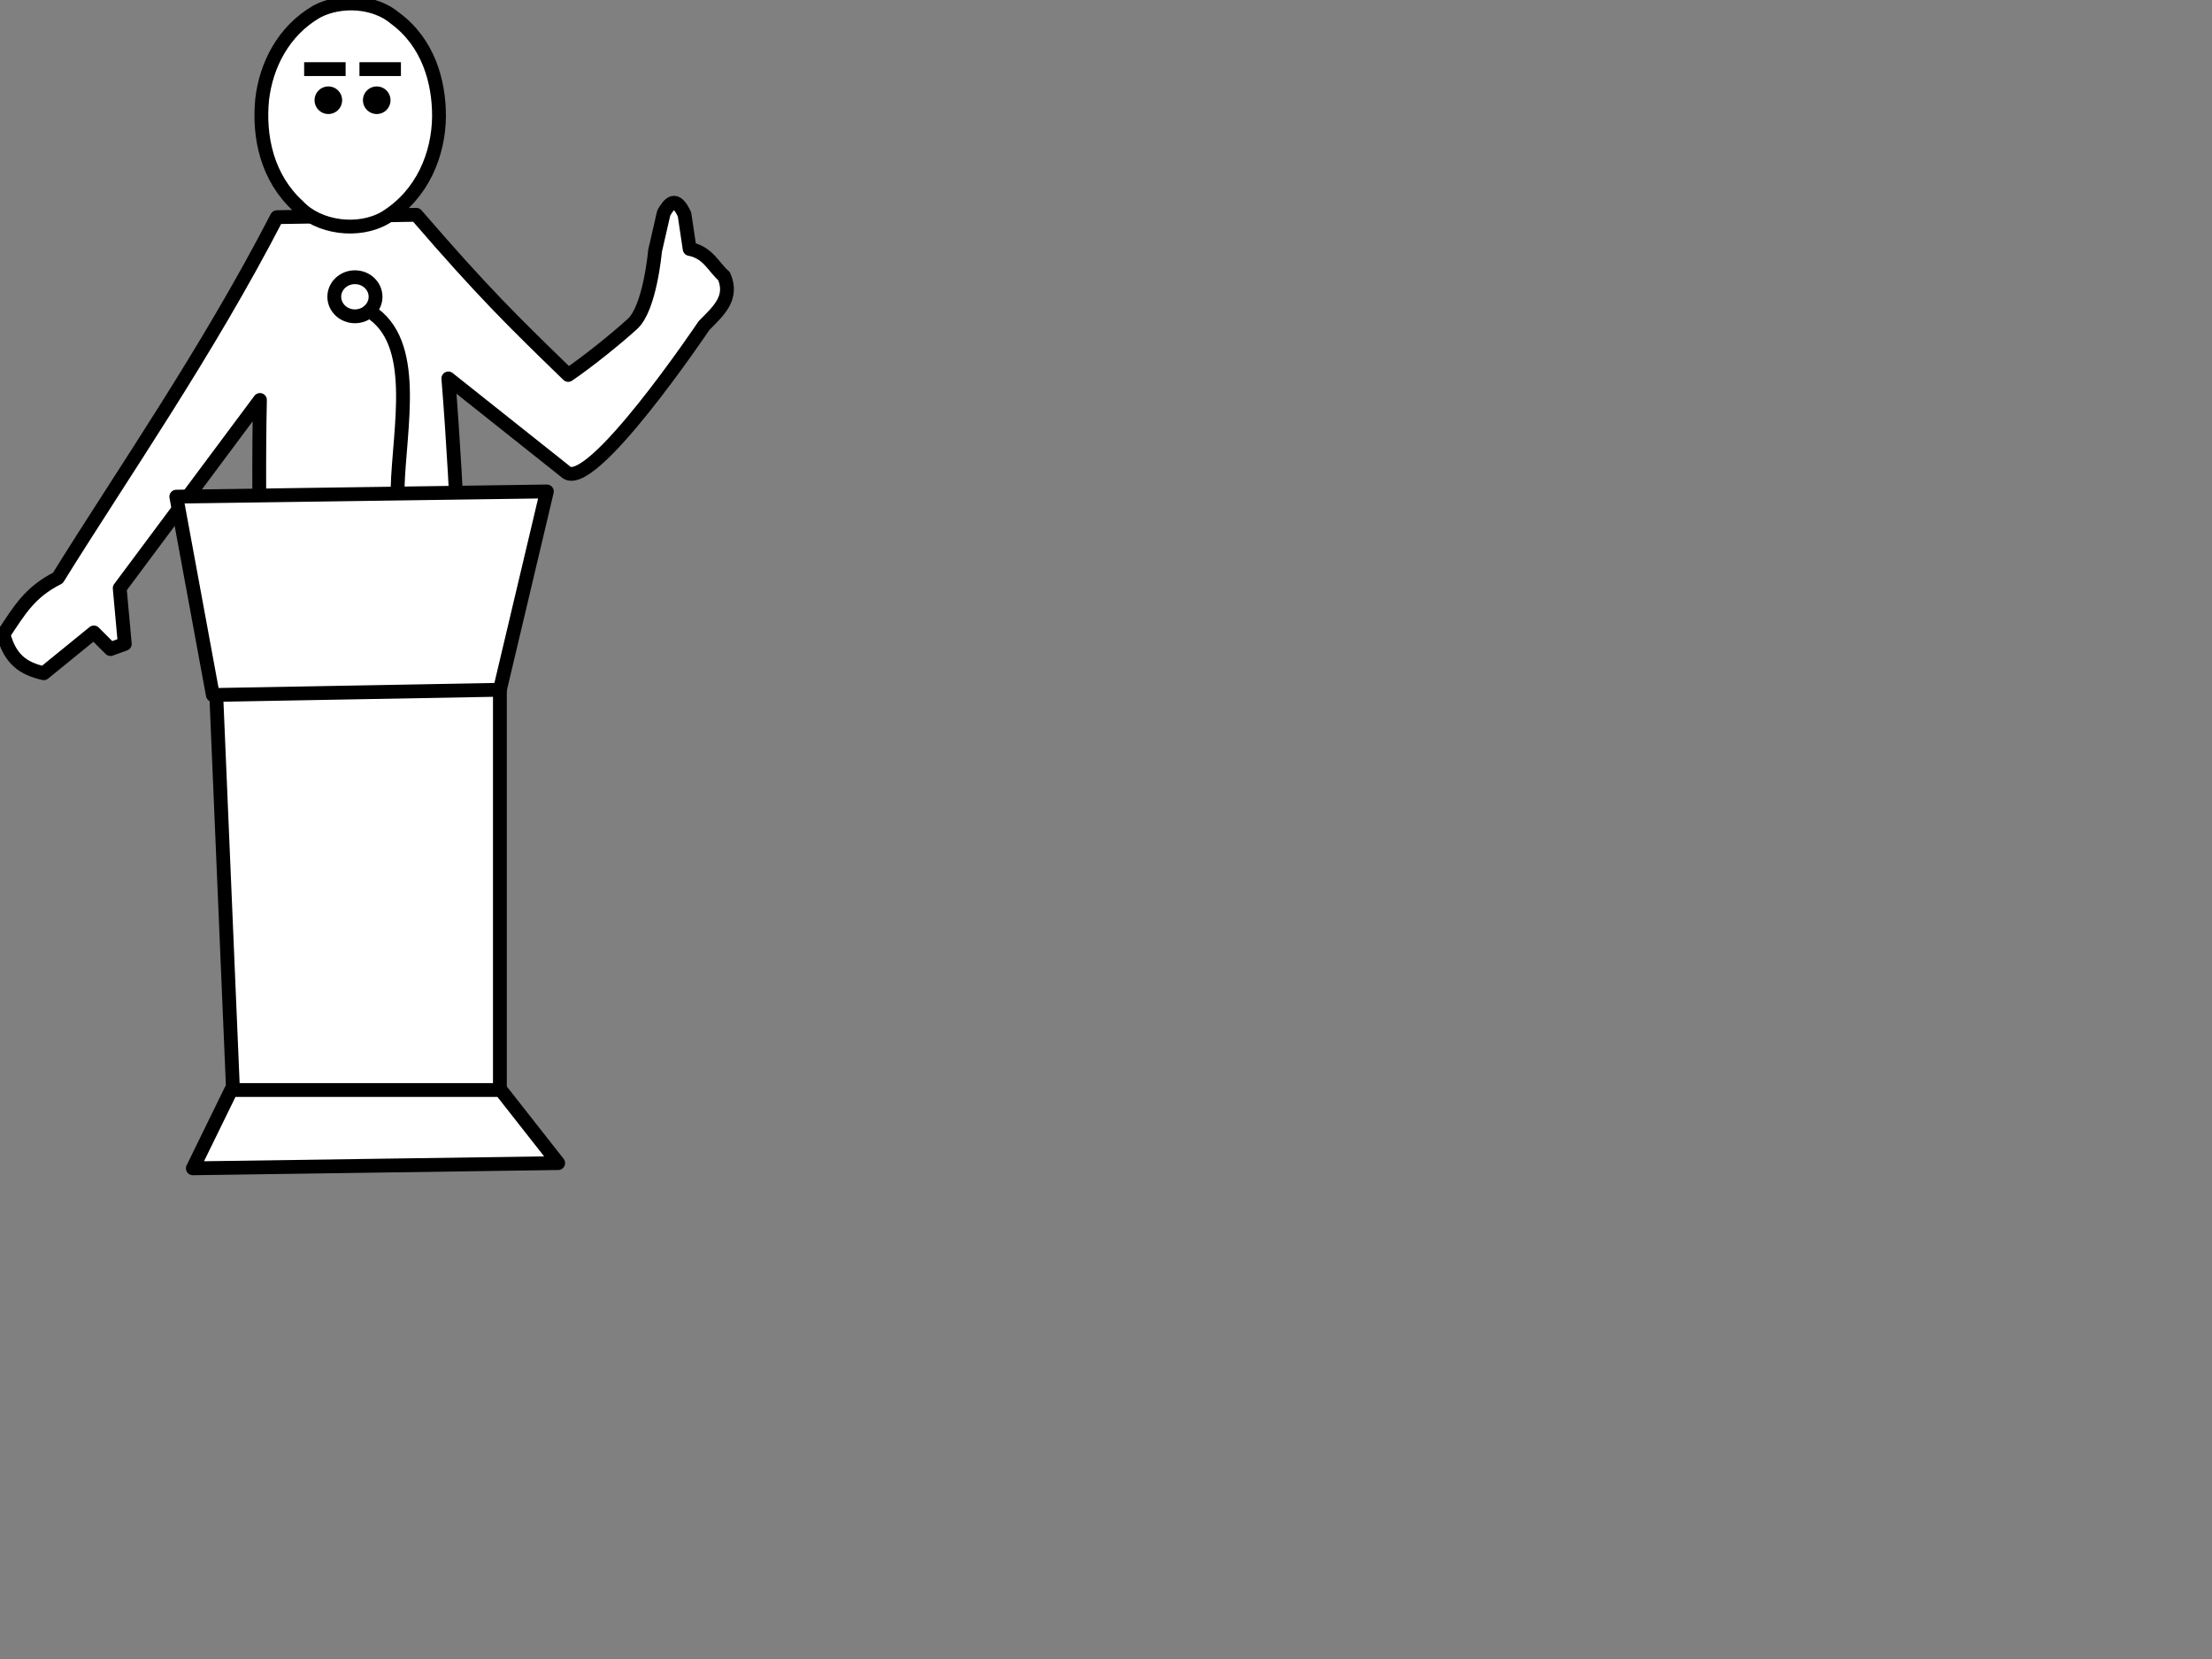 <?xml version="1.0" encoding="UTF-8" standalone="no"?>
<svg width="640" xmlns="http://www.w3.org/2000/svg" height="480">
 <rect width="100%" height="100%" fill="#808080" stroke="none"/>
 <g id="layer1">
  <g stroke-linejoin="round" stroke-dashoffset="3.003" stroke="#000" stroke-linecap="round" stroke-width="4" fill="#fff">
   <path id="path3874" d="m73.517 325.94c7.168-70.118 0.22-140.11 1.694-210.22l-40.576 54.456 1.466 16.126-4.136 1.493-4.805-4.805-14.506 11.799c-5.894-1.365-9.73-3.946-11.654-11.265 4.741-7.169 7.688-12.224 15.742-16.292 18.605-29.988 43.134-65.207 63.374-104.4l40.33-0.685c19.132 22.176 27.907 30.786 43.952 46.333 5.621-3.805 13.933-10.502 18.611-14.776 5.08-4.642 6.517-21.127 6.517-21.127l2.512-10.937c1.624-2.853 3.466-5.135 6.009 0.402l1.492 9.986c5.384 1.003 7.041 5.449 9.941 7.855 2.699 6.262-1.434 9.926-5.797 14.327 0 0-33.307 49.584-40.179 42.139l-33.783-26.853c5.793 71.897 3.932 147.88 15.391 219.78h-31.461l-11.304-125.68-5.781 124.62-23.049-2.265z"/>
   <path id="path3944" d="m127.02 33.709c-0.127 10.927-4.749 22.574-15.524 29.248-7.721 4.542-19.384 2.953-25.201-3.289-9.03-8.236-11.509-20.08-10.449-30.891 1.124-9.723 6.018-19.791 15.854-25.461 6.954-3.644 16.826-2.997 22.677 2.006 9.471 7.018 12.676 18.183 12.642 28.387z"/>
   <path id="path3845" d="m62.209 192.53l5.412 127.79h77.014v-128.48l-82.426 0.687z"/>
   <path id="path3843" d="m51.01 143.7l10.571 57.383 83.054-1.51 13.59-57.383-107.22 1.51z"/>
   <path id="path3876" d="m55.8 338.03l11.077-22.651h78.017l16.61 21.141-105.7 1.51z"/>
   <g id="g4855">
    <path id="path4851" d="m108.66 85.864c0 3.123-2.673 5.655-5.97 5.655s-5.97-2.532-5.97-5.655 2.673-5.655 5.97-5.655 5.97 2.532 5.97 5.655z"/>
    <path id="path4853" d="m106.85 90.002c14.504 8.916 8.678 33.487 8.169 51.527"/>
   </g>
  </g>
 </g>
 <g stroke-width="4" stroke="#000" fill="none">
  <line id="svg_1" y1="20" x2="116" x1="104" y2="20"/>
  <g stroke-linejoin="null" stroke-linecap="null" stroke-dasharray="null">
   <circle id="svg_3" cy="29" cx="109" r="2"/>
   <circle id="svg_4" cy="29" cx="95" r="2"/>
  </g>
  <line id="svg_5" y1="20" x2="100" x1="88" y2="20"/>
 </g>
</svg>
